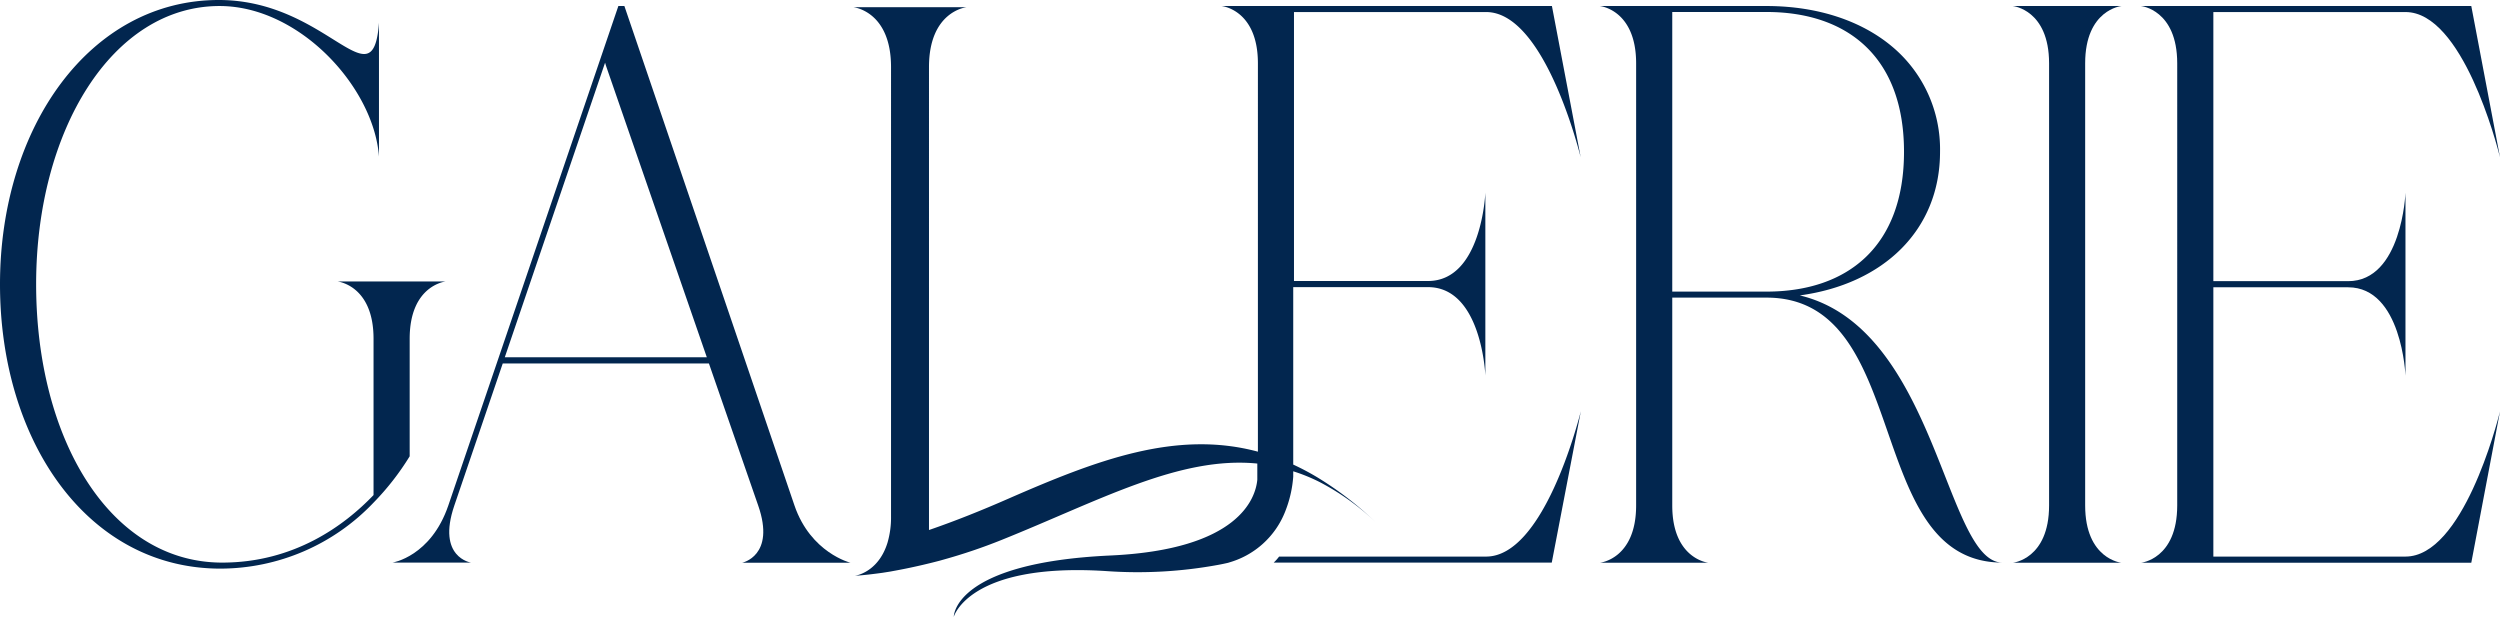 <svg xmlns="http://www.w3.org/2000/svg" viewBox="0 0 464.94 114.74"><defs><style>.cls-1{fill:#02264f;}</style></defs><g id="Vrstva_2" data-name="Vrstva 2"><g id="Vrstva_1-2" data-name="Vrstva 1"><path class="cls-1" d="M76.19,63c0-10,6.74-10.66,6.74-10.66H62.73S69.47,53,69.47,63V92.07c-5.4,5.65-14.76,12.56-28.15,12.56-21,0-34.6-23.17-34.6-51.76S20.86,1.12,40.84,1.12c14.83,0,28.69,15.07,29.64,28V4.23C69.37,19.44,60.94,0,40.69,0,16.71,0,0,23.67,0,52.87s16.29,52.88,41,52.88A39.38,39.38,0,0,0,69.47,93.48a49,49,0,0,0,6.72-8.62Z"/><path class="cls-1" d="M147.75,94,116.12,1.12H115L83.38,94C80.14,103.51,73,104.63,73,104.63h14.6S81.18,103.69,84.5,94l9-26.41h38.34L141,94c3.29,9.41-3,10.66-3,10.66h20.18S150.77,102.84,147.75,94ZM93.88,66.44l18.65-54.78.17.57,18.75,54.21Z"/><path class="cls-1" d="M227.19,1.12s6.75.66,6.75,10.66V84c-15.21-4.09-30,1.58-46.31,8.7-5.06,2.22-10,4.2-14.86,5.87V12.47c0-10.43,7-11.13,7-11.13H158.71s7,.7,7,11.13V96a16.69,16.69,0,0,1-.65,4.91c-1.49,4.88-5,6-6.09,6.18.84-.06,1.67-.14,2.49-.23s1.76-.21,2.63-.33l1.46-.23h0l1.19-.22c3.43-.63,6.64-1.44,8-1.8l.78-.22a102.43,102.43,0,0,0,10.69-3.62c18.32-7.36,33.14-15.66,47.62-14.23v3c-.32,3.42-3.37,13-27.34,14.1-28.94,1.34-29.11,11.17-29.11,11.4,0,0,2.81-10.11,28.24-8.51a82.75,82.75,0,0,0,21-1.16c.59-.11,1.15-.23,1.68-.35h0l.4-.09-.31.06a15.87,15.87,0,0,0,10.64-9.57,21.83,21.83,0,0,0,1.48-6.44v-1a32.35,32.35,0,0,1,4.91,2,45.66,45.66,0,0,1,10.33,7.38,63.31,63.31,0,0,0-10.83-8.3,47,47,0,0,0-4.41-2.33v-33h25.07c10,0,10.66,16.43,10.66,16.43v-34s-.66,16.43-10.66,16.43H240.65V2.24h35.73c10.62,0,17,24.73,17.59,27L288.62,1.12Z"/><path class="cls-1" d="M276.38,103.51h-38.5a8.17,8.17,0,0,1-1,1.12h51.71L294,76.49C293.4,78.78,287,103.51,276.38,103.51Z"/><path class="cls-1" d="M334.72,54.94c15.51-2.1,26.08-12.12,26.08-26.71a24.87,24.87,0,0,0-9-19.64c-5.66-4.71-13.65-7.41-23-7.47H297.53s6.75.66,6.75,10.66V94c0,10-6.75,10.66-6.75,10.66h20.21S311,104,311,94V55.35h17.53c27.36,0,17.79,49.28,43.9,49.28C361.69,104.63,360.27,61.05,334.72,54.94ZM311,54.23v-52h17.53c15.11,0,25.57,8.42,25.57,26s-10.46,26-25.57,26Z"/><path class="cls-1" d="M394.54,1.12H374.33s6.75.66,6.75,10.66V94c0,10-6.75,10.66-6.75,10.66h20.21S387.79,104,387.79,94V11.78C387.79,1.78,394.54,1.12,394.54,1.12Z"/><path class="cls-1" d="M447.36,103.51H411.63V53.43H436.7c10,0,10.66,16.43,10.66,16.43v-34s-.66,16.43-10.66,16.43H411.63V2.24h35.73c10.62,0,17,24.73,17.58,27L459.6,1.12H398.17s6.74.66,6.74,10.66V94c0,10-6.74,10.66-6.74,10.66H459.6l5.34-28.14C464.37,78.78,458,103.51,447.36,103.51Z"/></g></g></svg>
